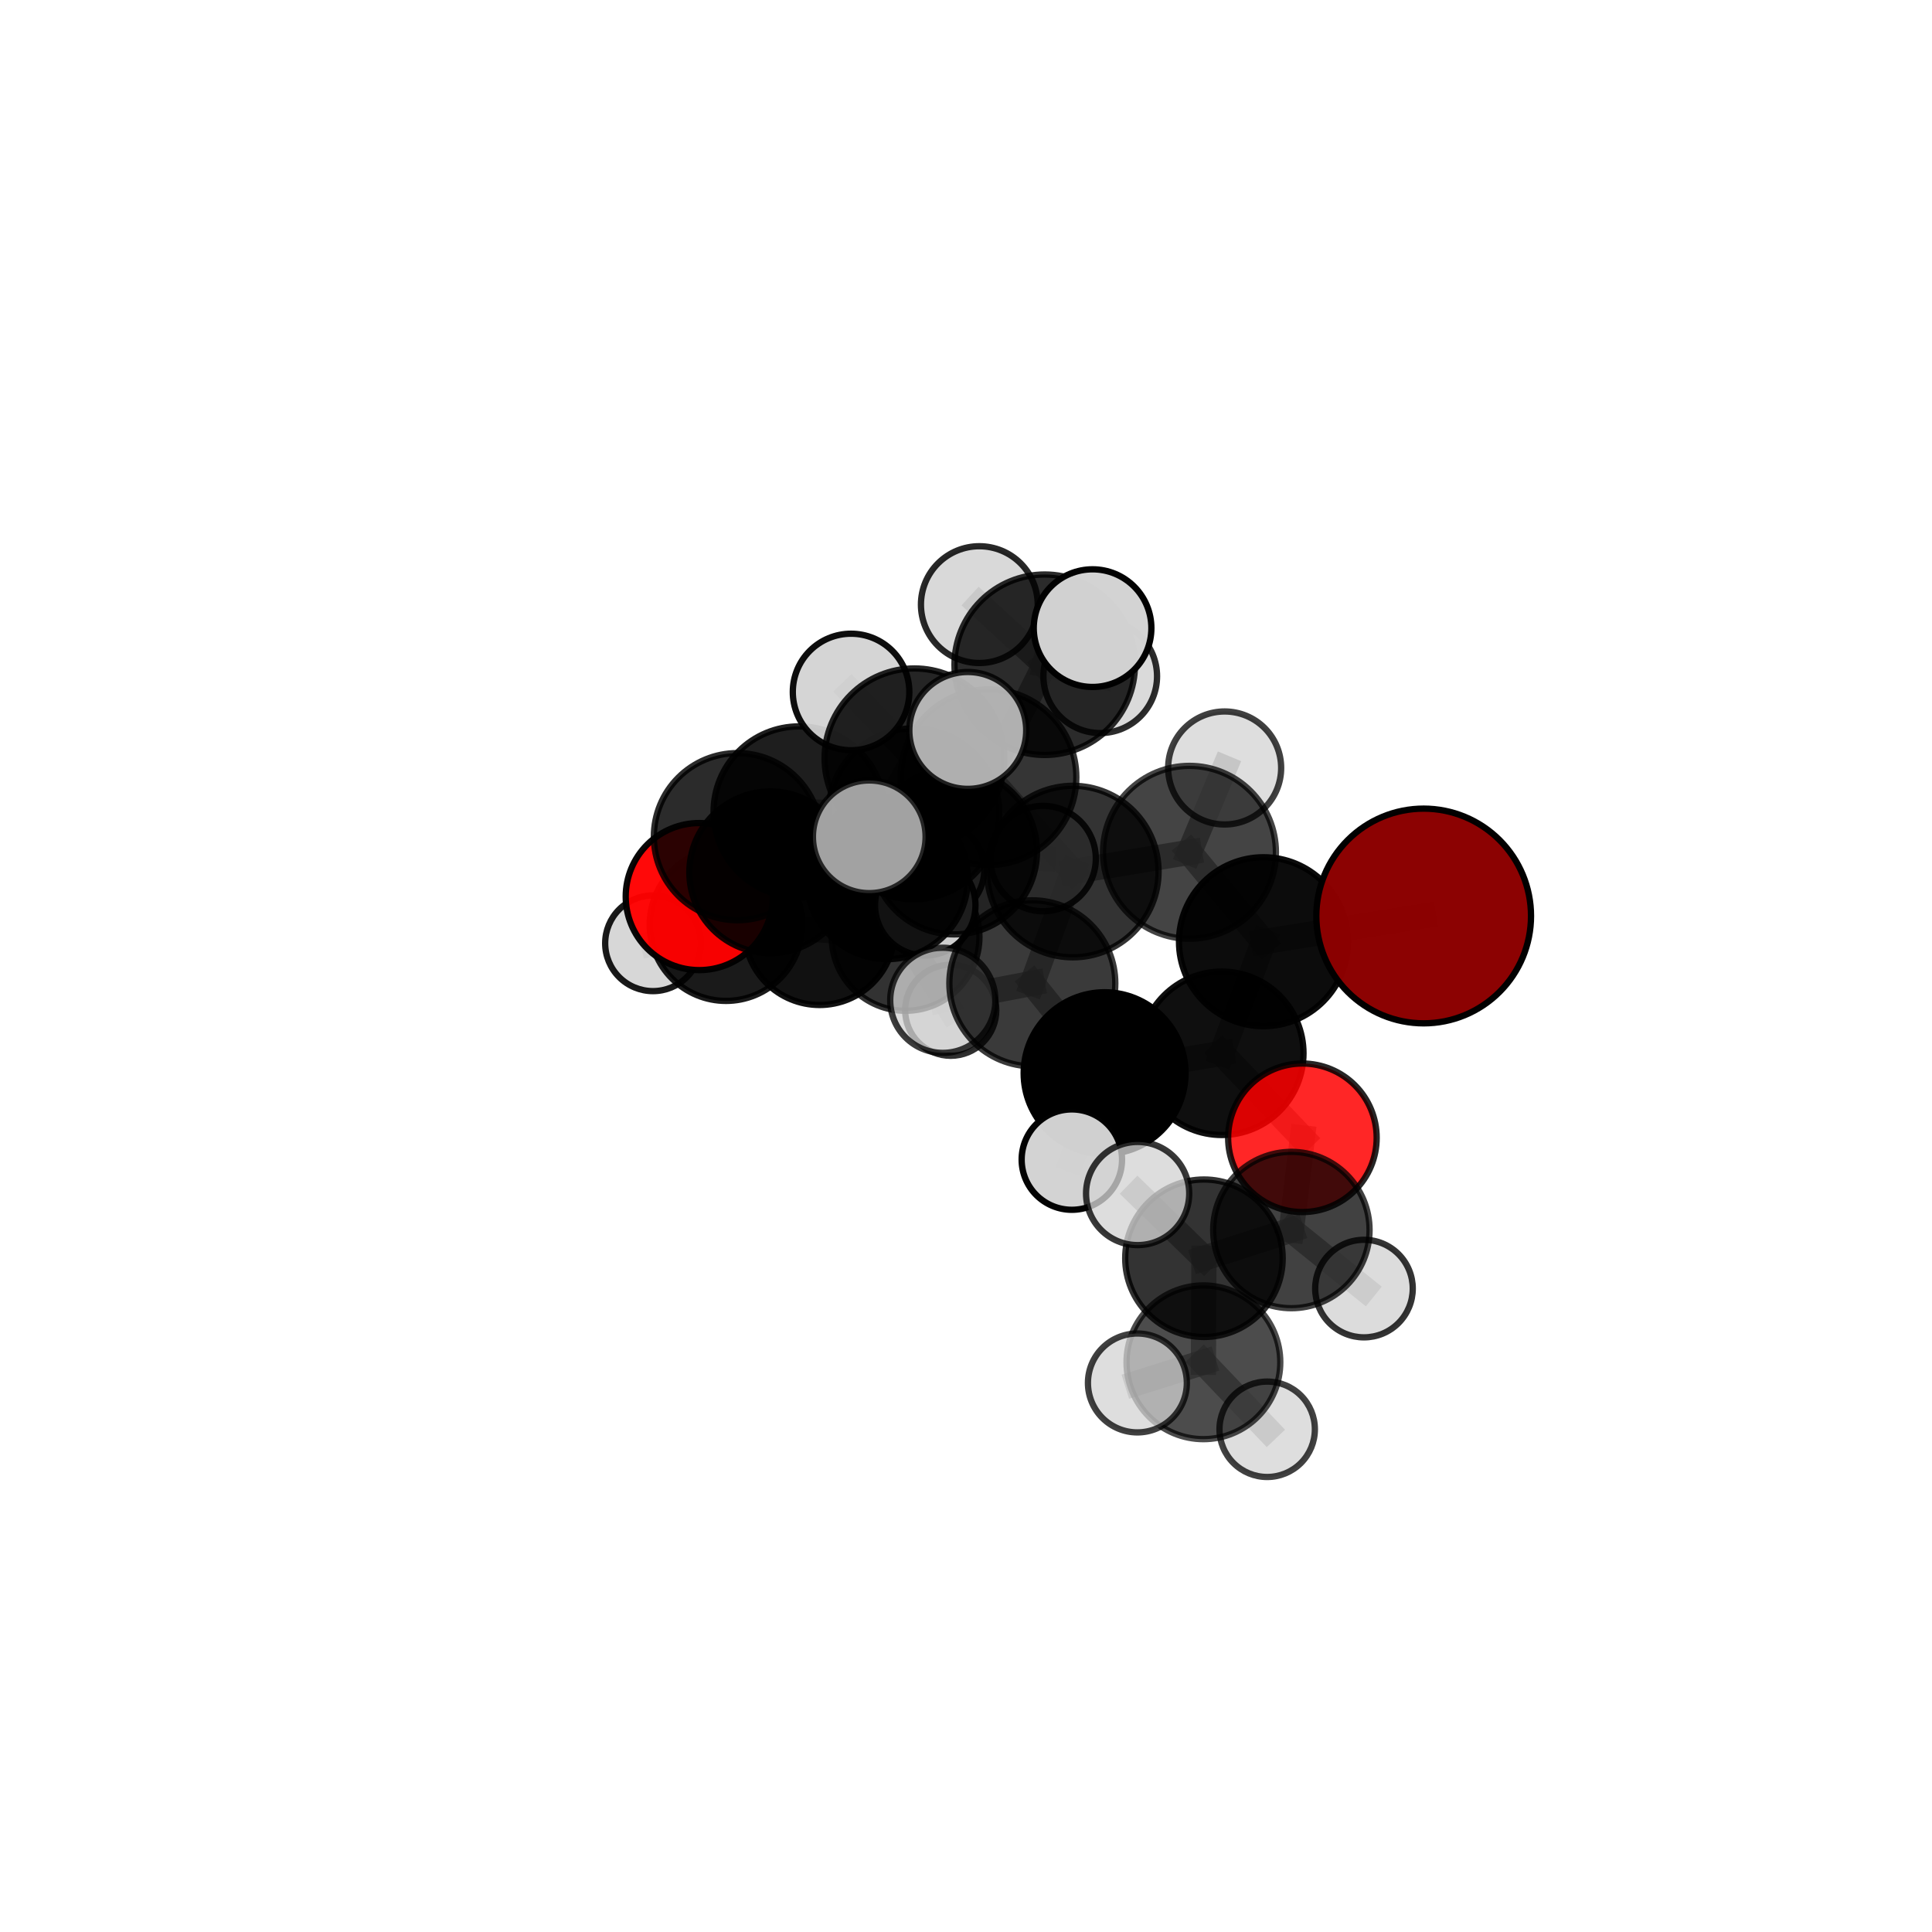 <?xml version="1.0" encoding="utf-8" standalone="no"?>
<!DOCTYPE svg PUBLIC "-//W3C//DTD SVG 1.1//EN"
  "http://www.w3.org/Graphics/SVG/1.1/DTD/svg11.dtd">
<svg xmlns:xlink="http://www.w3.org/1999/xlink" width="153pt" height="153pt" viewBox="0 0 153 153" xmlns="http://www.w3.org/2000/svg" version="1.1">
 <defs>
  <style type="text/css">*{stroke-linejoin: round; stroke-linecap: butt}</style>
 </defs>
 <g id="figure_1">
  <g id="patch_1">
   <path d="M 0 153 
L 153 153 
L 153 0 
L 0 0 
L 0 153 
z
" style="fill: none"/>
  </g>
  <g id="patch_2">
   <path d="M 7.2 145.8 
L 145.8 145.8 
L 145.8 7.2 
L 7.2 7.2 
L 7.2 145.8 
z
" style="fill: none"/>
  </g>
  <g id="axes_1">
   <g id="line2d_1">
    <path d="M 112.744 72.539 
L 100.057 74.577 
" clip-path="url(#pea071911ed)" style="fill: none; stroke: #808080; stroke-opacity: 0.711; stroke-width: 2; stroke-linecap: square"/>
   </g>
   <g id="line2d_2">
    <path d="M 100.057 74.577 
L 96.757 83.413 
" clip-path="url(#pea071911ed)" style="fill: none; stroke: #808080; stroke-opacity: 0.688; stroke-width: 2; stroke-linecap: square"/>
   </g>
   <g id="line2d_3">
    <path d="M 103.141 90.105 
L 96.757 83.413 
" clip-path="url(#pea071911ed)" style="fill: none; stroke: #808080; stroke-opacity: 0.661; stroke-width: 2; stroke-linecap: square"/>
   </g>
   <g id="line2d_4">
    <path d="M 103.141 90.105 
L 102.267 97.409 
" clip-path="url(#pea071911ed)" style="fill: none; stroke: #808080; stroke-opacity: 0.641; stroke-width: 2; stroke-linecap: square"/>
   </g>
   <g id="line2d_5">
    <path d="M 102.267 97.409 
L 95.344 99.643 
" clip-path="url(#pea071911ed)" style="fill: none; stroke: #808080; stroke-opacity: 0.635; stroke-width: 2; stroke-linecap: square"/>
   </g>
   <g id="line2d_6">
    <path d="M 102.267 97.409 
L 108.016 102.046 
" clip-path="url(#pea071911ed)" style="fill: none; stroke: #808080; stroke-opacity: 0.623; stroke-width: 2; stroke-linecap: square"/>
   </g>
   <g id="line2d_7">
    <path d="M 55.376 71.002 
L 60.998 69.078 
" clip-path="url(#pea071911ed)" style="fill: none; stroke: #808080; stroke-opacity: 0.652; stroke-width: 2; stroke-linecap: square"/>
   </g>
   <g id="line2d_8">
    <path d="M 55.376 71.002 
L 57.494 73.226 
" clip-path="url(#pea071911ed)" style="fill: none; stroke: #808080; stroke-opacity: 0.626; stroke-width: 2; stroke-linecap: square"/>
   </g>
   <g id="line2d_9">
    <path d="M 57.494 73.226 
L 64.905 73.634 
" clip-path="url(#pea071911ed)" style="fill: none; stroke: #808080; stroke-opacity: 0.606; stroke-width: 2; stroke-linecap: square"/>
   </g>
   <g id="line2d_10">
    <path d="M 57.494 73.226 
L 51.714 74.7 
" clip-path="url(#pea071911ed)" style="fill: none; stroke: #808080; stroke-opacity: 0.604; stroke-width: 2; stroke-linecap: square"/>
   </g>
   <g id="line2d_11">
    <path d="M 78.281 61.553 
L 84.96 69.022 
" clip-path="url(#pea071911ed)" style="fill: none; stroke: #808080; stroke-opacity: 0.733; stroke-width: 2; stroke-linecap: square"/>
   </g>
   <g id="line2d_12">
    <path d="M 78.281 61.553 
L 72.366 64.448 
" clip-path="url(#pea071911ed)" style="fill: none; stroke: #808080; stroke-opacity: 0.731; stroke-width: 2; stroke-linecap: square"/>
   </g>
   <g id="line2d_13">
    <path d="M 78.281 61.553 
L 82.734 52.642 
" clip-path="url(#pea071911ed)" style="fill: none; stroke: #808080; stroke-opacity: 0.761; stroke-width: 2; stroke-linecap: square"/>
   </g>
   <g id="line2d_14">
    <path d="M 78.281 61.553 
L 72.415 60.05 
" clip-path="url(#pea071911ed)" style="fill: none; stroke: #808080; stroke-opacity: 0.758; stroke-width: 2; stroke-linecap: square"/>
   </g>
   <g id="line2d_15">
    <path d="M 84.96 69.022 
L 94.198 67.495 
" clip-path="url(#pea071911ed)" style="fill: none; stroke: #808080; stroke-opacity: 0.724; stroke-width: 2; stroke-linecap: square"/>
   </g>
   <g id="line2d_16">
    <path d="M 84.96 69.022 
L 81.753 77.87 
" clip-path="url(#pea071911ed)" style="fill: none; stroke: #808080; stroke-opacity: 0.704; stroke-width: 2; stroke-linecap: square"/>
   </g>
   <g id="line2d_17">
    <path d="M 72.366 64.448 
L 63.276 64.292 
" clip-path="url(#pea071911ed)" style="fill: none; stroke: #808080; stroke-opacity: 0.717; stroke-width: 2; stroke-linecap: square"/>
   </g>
   <g id="line2d_18">
    <path d="M 72.366 64.448 
L 75.561 67.436 
" clip-path="url(#pea071911ed)" style="fill: none; stroke: #808080; stroke-opacity: 0.701; stroke-width: 2; stroke-linecap: square"/>
   </g>
   <g id="line2d_19">
    <path d="M 82.734 52.642 
L 77.556 47.881 
" clip-path="url(#pea071911ed)" style="fill: none; stroke: #808080; stroke-opacity: 0.784; stroke-width: 2; stroke-linecap: square"/>
   </g>
   <g id="line2d_20">
    <path d="M 82.734 52.642 
L 86.523 49.744 
" clip-path="url(#pea071911ed)" style="fill: none; stroke: #808080; stroke-opacity: 0.788; stroke-width: 2; stroke-linecap: square"/>
   </g>
   <g id="line2d_21">
    <path d="M 82.734 52.642 
L 87.131 53.554 
" clip-path="url(#pea071911ed)" style="fill: none; stroke: #808080; stroke-opacity: 0.768; stroke-width: 2; stroke-linecap: square"/>
   </g>
   <g id="line2d_22">
    <path d="M 72.415 60.05 
L 67.398 54.799 
" clip-path="url(#pea071911ed)" style="fill: none; stroke: #808080; stroke-opacity: 0.78; stroke-width: 2; stroke-linecap: square"/>
   </g>
   <g id="line2d_23">
    <path d="M 72.415 60.05 
L 68.839 66.268 
" clip-path="url(#pea071911ed)" style="fill: none; stroke: #808080; stroke-opacity: 0.76; stroke-width: 2; stroke-linecap: square"/>
   </g>
   <g id="line2d_24">
    <path d="M 72.415 60.05 
L 76.64 57.845 
" clip-path="url(#pea071911ed)" style="fill: none; stroke: #808080; stroke-opacity: 0.781; stroke-width: 2; stroke-linecap: square"/>
   </g>
   <g id="line2d_25">
    <path d="M 94.198 67.495 
L 100.057 74.577 
" clip-path="url(#pea071911ed)" style="fill: none; stroke: #808080; stroke-opacity: 0.717; stroke-width: 2; stroke-linecap: square"/>
   </g>
   <g id="line2d_26">
    <path d="M 94.198 67.495 
L 96.983 60.817 
" clip-path="url(#pea071911ed)" style="fill: none; stroke: #808080; stroke-opacity: 0.741; stroke-width: 2; stroke-linecap: square"/>
   </g>
   <g id="line2d_27">
    <path d="M 81.753 77.87 
L 87.475 84.989 
" clip-path="url(#pea071911ed)" style="fill: none; stroke: #808080; stroke-opacity: 0.675; stroke-width: 2; stroke-linecap: square"/>
   </g>
   <g id="line2d_28">
    <path d="M 81.753 77.87 
L 74.662 79.217 
" clip-path="url(#pea071911ed)" style="fill: none; stroke: #808080; stroke-opacity: 0.683; stroke-width: 2; stroke-linecap: square"/>
   </g>
   <g id="line2d_29">
    <path d="M 63.276 64.292 
L 58.398 66.258 
" clip-path="url(#pea071911ed)" style="fill: none; stroke: #808080; stroke-opacity: 0.705; stroke-width: 2; stroke-linecap: square"/>
   </g>
   <g id="line2d_30">
    <path d="M 75.561 67.436 
L 70.258 69.57 
" clip-path="url(#pea071911ed)" style="fill: none; stroke: #808080; stroke-opacity: 0.673; stroke-width: 2; stroke-linecap: square"/>
   </g>
   <g id="line2d_31">
    <path d="M 75.561 67.436 
L 82.609 67.991 
" clip-path="url(#pea071911ed)" style="fill: none; stroke: #808080; stroke-opacity: 0.683; stroke-width: 2; stroke-linecap: square"/>
   </g>
   <g id="line2d_32">
    <path d="M 58.398 66.258 
L 60.998 69.078 
" clip-path="url(#pea071911ed)" style="fill: none; stroke: #808080; stroke-opacity: 0.678; stroke-width: 2; stroke-linecap: square"/>
   </g>
   <g id="line2d_33">
    <path d="M 87.475 84.989 
L 96.757 83.413 
" clip-path="url(#pea071911ed)" style="fill: none; stroke: #808080; stroke-opacity: 0.668; stroke-width: 2; stroke-linecap: square"/>
   </g>
   <g id="line2d_34">
    <path d="M 87.475 84.989 
L 84.882 91.832 
" clip-path="url(#pea071911ed)" style="fill: none; stroke: #808080; stroke-opacity: 0.65; stroke-width: 2; stroke-linecap: square"/>
   </g>
   <g id="line2d_35">
    <path d="M 70.258 69.57 
L 60.998 69.078 
" clip-path="url(#pea071911ed)" style="fill: none; stroke: #808080; stroke-opacity: 0.662; stroke-width: 2; stroke-linecap: square"/>
   </g>
   <g id="line2d_36">
    <path d="M 70.258 69.57 
L 73.274 71.697 
" clip-path="url(#pea071911ed)" style="fill: none; stroke: #808080; stroke-opacity: 0.649; stroke-width: 2; stroke-linecap: square"/>
   </g>
   <g id="line2d_37">
    <path d="M 95.344 99.643 
L 95.301 107.883 
" clip-path="url(#pea071911ed)" style="fill: none; stroke: #808080; stroke-opacity: 0.628; stroke-width: 2; stroke-linecap: square"/>
   </g>
   <g id="line2d_38">
    <path d="M 95.344 99.643 
L 90.092 94.518 
" clip-path="url(#pea071911ed)" style="fill: none; stroke: #808080; stroke-opacity: 0.65; stroke-width: 2; stroke-linecap: square"/>
   </g>
   <g id="line2d_39">
    <path d="M 64.905 73.634 
L 71.714 74.197 
" clip-path="url(#pea071911ed)" style="fill: none; stroke: #808080; stroke-opacity: 0.593; stroke-width: 2; stroke-linecap: square"/>
   </g>
   <g id="line2d_40">
    <path d="M 95.301 107.883 
L 90.072 109.52 
" clip-path="url(#pea071911ed)" style="fill: none; stroke: #808080; stroke-opacity: 0.621; stroke-width: 2; stroke-linecap: square"/>
   </g>
   <g id="line2d_41">
    <path d="M 95.301 107.883 
L 100.351 113.188 
" clip-path="url(#pea071911ed)" style="fill: none; stroke: #808080; stroke-opacity: 0.606; stroke-width: 2; stroke-linecap: square"/>
   </g>
   <g id="line2d_42">
    <path d="M 71.714 74.197 
L 75.29 80.003 
" clip-path="url(#pea071911ed)" style="fill: none; stroke: #808080; stroke-opacity: 0.573; stroke-width: 2; stroke-linecap: square"/>
   </g>
   <g id="line2d_43">
    <path d="M 71.714 74.197 
L 74.144 68.87 
" clip-path="url(#pea071911ed)" style="fill: none; stroke: #808080; stroke-opacity: 0.593; stroke-width: 2; stroke-linecap: square"/>
   </g>
   <g id="Path3DCollection_1">
    <path d="M 74.144 72.675 
C 75.153 72.675 76.12 72.274 76.834 71.561 
C 77.547 70.847 77.948 69.879 77.948 68.87 
C 77.948 67.862 77.547 66.894 76.834 66.18 
C 76.12 65.467 75.153 65.066 74.144 65.066 
C 73.135 65.066 72.167 65.467 71.454 66.18 
C 70.74 66.894 70.339 67.862 70.339 68.87 
C 70.339 69.879 70.74 70.847 71.454 71.561 
C 72.167 72.274 73.135 72.675 74.144 72.675 
z
" clip-path="url(#pea071911ed)" style="fill: #d3d3d3; fill-opacity: 0.895; stroke: #000000; stroke-opacity: 0.895; stroke-width: 0.5"/>
    <path d="M 75.29 83.611 
C 76.247 83.611 77.165 83.231 77.842 82.555 
C 78.519 81.878 78.899 80.96 78.899 80.003 
C 78.899 79.046 78.519 78.128 77.842 77.452 
C 77.165 76.775 76.247 76.395 75.29 76.395 
C 74.334 76.395 73.416 76.775 72.739 77.452 
C 72.062 78.128 71.682 79.046 71.682 80.003 
C 71.682 80.96 72.062 81.878 72.739 82.555 
C 73.416 83.231 74.334 83.611 75.29 83.611 
z
" clip-path="url(#pea071911ed)" style="fill: #d3d3d3; fill-opacity: 0.812; stroke: #000000; stroke-opacity: 0.812; stroke-width: 0.5"/>
    <path d="M 71.714 80.047 
C 73.266 80.047 74.754 79.431 75.851 78.334 
C 76.948 77.237 77.565 75.748 77.565 74.197 
C 77.565 72.645 76.948 71.157 75.851 70.06 
C 74.754 68.963 73.266 68.346 71.714 68.346 
C 70.162 68.346 68.674 68.963 67.577 70.06 
C 66.48 71.157 65.864 72.645 65.864 74.197 
C 65.864 75.748 66.48 77.237 67.577 78.334 
C 68.674 79.431 70.162 80.047 71.714 80.047 
z
" clip-path="url(#pea071911ed)" style="fill-opacity: 0.801; stroke: #000000; stroke-opacity: 0.801; stroke-width: 0.5"/>
    <path d="M 64.905 79.588 
C 66.484 79.588 67.998 78.96 69.115 77.844 
C 70.231 76.727 70.859 75.213 70.859 73.634 
C 70.859 72.055 70.231 70.541 69.115 69.424 
C 67.998 68.308 66.484 67.68 64.905 67.68 
C 63.326 67.68 61.811 68.308 60.695 69.424 
C 59.578 70.541 58.951 72.055 58.951 73.634 
C 58.951 75.213 59.578 76.727 60.695 77.844 
C 61.811 78.96 63.326 79.588 64.905 79.588 
z
" clip-path="url(#pea071911ed)" style="fill-opacity: 0.932; stroke: #000000; stroke-opacity: 0.932; stroke-width: 0.5"/>
    <path d="M 51.714 78.489 
C 52.719 78.489 53.683 78.09 54.393 77.38 
C 55.104 76.669 55.503 75.705 55.503 74.7 
C 55.503 73.696 55.104 72.732 54.393 72.021 
C 53.683 71.311 52.719 70.912 51.714 70.912 
C 50.709 70.912 49.745 71.311 49.035 72.021 
C 48.324 72.732 47.925 73.696 47.925 74.7 
C 47.925 75.705 48.324 76.669 49.035 77.38 
C 49.745 78.09 50.709 78.489 51.714 78.489 
z
" clip-path="url(#pea071911ed)" style="fill: #d3d3d3; fill-opacity: 0.9; stroke: #000000; stroke-opacity: 0.9; stroke-width: 0.5"/>
    <path d="M 57.494 79.265 
C 59.096 79.265 60.632 78.629 61.764 77.496 
C 62.897 76.364 63.533 74.828 63.533 73.226 
C 63.533 71.624 62.897 70.088 61.764 68.956 
C 60.632 67.823 59.096 67.187 57.494 67.187 
C 55.893 67.187 54.356 67.823 53.224 68.956 
C 52.091 70.088 51.455 71.624 51.455 73.226 
C 51.455 74.828 52.091 76.364 53.224 77.496 
C 54.356 78.629 55.893 79.265 57.494 79.265 
z
" clip-path="url(#pea071911ed)" style="fill-opacity: 0.896; stroke: #000000; stroke-opacity: 0.896; stroke-width: 0.5"/>
    <path d="M 73.274 75.674 
C 74.328 75.674 75.34 75.255 76.085 74.509 
C 76.831 73.763 77.25 72.752 77.25 71.697 
C 77.25 70.643 76.831 69.631 76.085 68.885 
C 75.34 68.14 74.328 67.721 73.274 67.721 
C 72.219 67.721 71.207 68.14 70.462 68.885 
C 69.716 69.631 69.297 70.643 69.297 71.697 
C 69.297 72.752 69.716 73.763 70.462 74.509 
C 71.207 75.255 72.219 75.674 73.274 75.674 
z
" clip-path="url(#pea071911ed)" style="fill: #d3d3d3; fill-opacity: 0.97; stroke: #000000; stroke-opacity: 0.97; stroke-width: 0.5"/>
    <path d="M 55.376 76.826 
C 56.92 76.826 58.402 76.212 59.494 75.12 
C 60.586 74.028 61.199 72.547 61.199 71.002 
C 61.199 69.458 60.586 67.976 59.494 66.884 
C 58.402 65.792 56.92 65.179 55.376 65.179 
C 53.831 65.179 52.35 65.792 51.258 66.884 
C 50.166 67.976 49.552 69.458 49.552 71.002 
C 49.552 72.547 50.166 74.028 51.258 75.12 
C 52.35 76.212 53.831 76.826 55.376 76.826 
z
" clip-path="url(#pea071911ed)" style="fill: #ff0000; fill-opacity: 0.963; stroke: #000000; stroke-opacity: 0.963; stroke-width: 0.5"/>
    <path d="M 70.258 75.958 
C 71.953 75.958 73.578 75.285 74.776 74.087 
C 75.974 72.889 76.647 71.264 76.647 69.57 
C 76.647 67.876 75.974 66.251 74.776 65.053 
C 73.578 63.855 71.953 63.182 70.258 63.182 
C 68.564 63.182 66.939 63.855 65.741 65.053 
C 64.543 66.251 63.87 67.876 63.87 69.57 
C 63.87 71.264 64.543 72.889 65.741 74.087 
C 66.939 75.285 68.564 75.958 70.258 75.958 
z
" clip-path="url(#pea071911ed)" style="fill-opacity: 0.911; stroke: #000000; stroke-opacity: 0.911; stroke-width: 0.5"/>
    <path d="M 60.998 75.486 
C 62.698 75.486 64.328 74.811 65.529 73.609 
C 66.731 72.408 67.406 70.778 67.406 69.078 
C 67.406 67.379 66.731 65.749 65.529 64.548 
C 64.328 63.346 62.698 62.671 60.998 62.671 
C 59.299 62.671 57.669 63.346 56.468 64.548 
C 55.266 65.749 54.591 67.379 54.591 69.078 
C 54.591 70.778 55.266 72.408 56.468 73.609 
C 57.669 74.811 59.299 75.486 60.998 75.486 
z
" clip-path="url(#pea071911ed)" style="fill-opacity: 0.896; stroke: #000000; stroke-opacity: 0.896; stroke-width: 0.5"/>
    <path d="M 82.609 72.163 
C 83.715 72.163 84.777 71.724 85.559 70.941 
C 86.341 70.159 86.781 69.098 86.781 67.991 
C 86.781 66.885 86.341 65.823 85.559 65.041 
C 84.777 64.259 83.715 63.819 82.609 63.819 
C 81.502 63.819 80.441 64.259 79.659 65.041 
C 78.876 65.823 78.437 66.885 78.437 67.991 
C 78.437 69.098 78.876 70.159 79.659 70.941 
C 80.441 71.724 81.502 72.163 82.609 72.163 
z
" clip-path="url(#pea071911ed)" style="fill: #d3d3d3; fill-opacity: 0.859; stroke: #000000; stroke-opacity: 0.859; stroke-width: 0.5"/>
    <path d="M 75.561 73.997 
C 77.301 73.997 78.97 73.306 80.2 72.075 
C 81.431 70.845 82.122 69.176 82.122 67.436 
C 82.122 65.696 81.431 64.027 80.2 62.797 
C 78.97 61.566 77.301 60.875 75.561 60.875 
C 73.821 60.875 72.152 61.566 70.921 62.797 
C 69.691 64.027 69 65.696 69 67.436 
C 69 69.176 69.691 70.845 70.921 72.075 
C 72.152 73.306 73.821 73.997 75.561 73.997 
z
" clip-path="url(#pea071911ed)" style="fill-opacity: 0.857; stroke: #000000; stroke-opacity: 0.857; stroke-width: 0.5"/>
    <path d="M 58.398 72.875 
C 60.153 72.875 61.836 72.177 63.077 70.937 
C 64.318 69.696 65.015 68.012 65.015 66.258 
C 65.015 64.503 64.318 62.819 63.077 61.579 
C 61.836 60.338 60.153 59.64 58.398 59.64 
C 56.643 59.64 54.96 60.338 53.719 61.579 
C 52.478 62.819 51.781 64.503 51.781 66.258 
C 51.781 68.012 52.478 69.696 53.719 70.937 
C 54.96 72.177 56.643 72.875 58.398 72.875 
z
" clip-path="url(#pea071911ed)" style="fill-opacity: 0.829; stroke: #000000; stroke-opacity: 0.829; stroke-width: 0.5"/>
    <path d="M 87.131 58.053 
C 88.324 58.053 89.469 57.579 90.313 56.735 
C 91.156 55.891 91.63 54.747 91.63 53.554 
C 91.63 52.361 91.156 51.216 90.313 50.372 
C 89.469 49.528 88.324 49.054 87.131 49.054 
C 85.938 49.054 84.793 49.528 83.95 50.372 
C 83.106 51.216 82.632 52.361 82.632 53.554 
C 82.632 54.747 83.106 55.891 83.95 56.735 
C 84.793 57.579 85.938 58.053 87.131 58.053 
z
" clip-path="url(#pea071911ed)" style="fill: #d3d3d3; fill-opacity: 0.825; stroke: #000000; stroke-opacity: 0.825; stroke-width: 0.5"/>
    <path d="M 63.276 71.06 
C 65.071 71.06 66.793 70.347 68.062 69.078 
C 69.331 67.809 70.044 66.087 70.044 64.292 
C 70.044 62.497 69.331 60.776 68.062 59.507 
C 66.793 58.238 65.071 57.524 63.276 57.524 
C 61.482 57.524 59.76 58.238 58.491 59.507 
C 57.222 60.776 56.509 62.497 56.509 64.292 
C 56.509 66.087 57.222 67.809 58.491 69.078 
C 59.76 70.347 61.482 71.06 63.276 71.06 
z
" clip-path="url(#pea071911ed)" style="fill-opacity: 0.881; stroke: #000000; stroke-opacity: 0.881; stroke-width: 0.5"/>
    <path d="M 72.366 71.217 
C 74.162 71.217 75.884 70.504 77.153 69.235 
C 78.423 67.965 79.136 66.243 79.136 64.448 
C 79.136 62.653 78.423 60.931 77.153 59.661 
C 75.884 58.392 74.162 57.679 72.366 57.679 
C 70.571 57.679 68.849 58.392 67.58 59.661 
C 66.31 60.931 65.597 62.653 65.597 64.448 
C 65.597 66.243 66.31 67.965 67.58 69.235 
C 68.849 70.504 70.571 71.217 72.366 71.217 
z
" clip-path="url(#pea071911ed)" style="fill-opacity: 0.867; stroke: #000000; stroke-opacity: 0.867; stroke-width: 0.5"/>
    <path d="M 77.556 52.505 
C 78.783 52.505 79.959 52.018 80.826 51.151 
C 81.693 50.284 82.18 49.108 82.18 47.881 
C 82.18 46.655 81.693 45.479 80.826 44.612 
C 79.959 43.744 78.783 43.257 77.556 43.257 
C 76.33 43.257 75.154 43.744 74.286 44.612 
C 73.419 45.479 72.932 46.655 72.932 47.881 
C 72.932 49.108 73.419 50.284 74.286 51.151 
C 75.154 52.018 76.33 52.505 77.556 52.505 
z
" clip-path="url(#pea071911ed)" style="fill: #d3d3d3; fill-opacity: 0.84; stroke: #000000; stroke-opacity: 0.84; stroke-width: 0.5"/>
    <path d="M 82.734 59.789 
C 84.629 59.789 86.447 59.036 87.787 57.696 
C 89.128 56.355 89.881 54.538 89.881 52.642 
C 89.881 50.747 89.128 48.929 87.787 47.589 
C 86.447 46.249 84.629 45.496 82.734 45.496 
C 80.839 45.496 79.021 46.249 77.681 47.589 
C 76.34 48.929 75.587 50.747 75.587 52.642 
C 75.587 54.538 76.34 56.355 77.681 57.696 
C 79.021 59.036 80.839 59.789 82.734 59.789 
z
" clip-path="url(#pea071911ed)" style="fill-opacity: 0.829; stroke: #000000; stroke-opacity: 0.829; stroke-width: 0.5"/>
    <path d="M 78.281 68.51 
C 80.126 68.51 81.896 67.777 83.201 66.473 
C 84.505 65.168 85.238 63.398 85.238 61.553 
C 85.238 59.708 84.505 57.939 83.201 56.634 
C 81.896 55.33 80.126 54.597 78.281 54.597 
C 76.437 54.597 74.667 55.33 73.362 56.634 
C 72.058 57.939 71.325 59.708 71.325 61.553 
C 71.325 63.398 72.058 65.168 73.362 66.473 
C 74.667 67.777 76.437 68.51 78.281 68.51 
z
" clip-path="url(#pea071911ed)" style="fill-opacity: 0.79; stroke: #000000; stroke-opacity: 0.79; stroke-width: 0.5"/>
    <path d="M 74.662 83.38 
C 75.766 83.38 76.825 82.942 77.606 82.161 
C 78.386 81.38 78.825 80.321 78.825 79.217 
C 78.825 78.113 78.386 77.054 77.606 76.274 
C 76.825 75.493 75.766 75.054 74.662 75.054 
C 73.558 75.054 72.499 75.493 71.718 76.274 
C 70.938 77.054 70.499 78.113 70.499 79.217 
C 70.499 80.321 70.938 81.38 71.718 82.161 
C 72.499 82.942 73.558 83.38 74.662 83.38 
z
" clip-path="url(#pea071911ed)" style="fill: #d3d3d3; fill-opacity: 0.764; stroke: #000000; stroke-opacity: 0.764; stroke-width: 0.5"/>
    <path d="M 84.96 75.813 
C 86.761 75.813 88.489 75.098 89.762 73.824 
C 91.036 72.55 91.751 70.823 91.751 69.022 
C 91.751 67.221 91.036 65.493 89.762 64.219 
C 88.489 62.946 86.761 62.23 84.96 62.23 
C 83.159 62.23 81.431 62.946 80.157 64.219 
C 78.884 65.493 78.168 67.221 78.168 69.022 
C 78.168 70.823 78.884 72.55 80.157 73.824 
C 81.431 75.098 83.159 75.813 84.96 75.813 
z
" clip-path="url(#pea071911ed)" style="fill-opacity: 0.798; stroke: #000000; stroke-opacity: 0.798; stroke-width: 0.5"/>
    <path d="M 96.983 65.292 
C 98.17 65.292 99.308 64.82 100.147 63.981 
C 100.986 63.142 101.458 62.004 101.458 60.817 
C 101.458 59.63 100.986 58.492 100.147 57.653 
C 99.308 56.814 98.17 56.343 96.983 56.343 
C 95.797 56.343 94.659 56.814 93.819 57.653 
C 92.98 58.492 92.509 59.63 92.509 60.817 
C 92.509 62.004 92.98 63.142 93.819 63.981 
C 94.659 64.82 95.797 65.292 96.983 65.292 
z
" clip-path="url(#pea071911ed)" style="fill: #d3d3d3; fill-opacity: 0.75; stroke: #000000; stroke-opacity: 0.75; stroke-width: 0.5"/>
    <path d="M 81.753 84.441 
C 83.495 84.441 85.167 83.748 86.399 82.516 
C 87.631 81.284 88.324 79.613 88.324 77.87 
C 88.324 76.127 87.631 74.456 86.399 73.224 
C 85.167 71.991 83.495 71.299 81.753 71.299 
C 80.01 71.299 78.339 71.991 77.107 73.224 
C 75.874 74.456 75.182 76.127 75.182 77.87 
C 75.182 79.613 75.874 81.284 77.107 82.516 
C 78.339 83.748 80.01 84.441 81.753 84.441 
z
" clip-path="url(#pea071911ed)" style="fill-opacity: 0.773; stroke: #000000; stroke-opacity: 0.773; stroke-width: 0.5"/>
    <path d="M 94.198 74.341 
C 96.014 74.341 97.755 73.619 99.039 72.336 
C 100.323 71.052 101.044 69.311 101.044 67.495 
C 101.044 65.68 100.323 63.938 99.039 62.655 
C 97.755 61.371 96.014 60.65 94.198 60.65 
C 92.383 60.65 90.642 61.371 89.358 62.655 
C 88.074 63.938 87.353 65.68 87.353 67.495 
C 87.353 69.311 88.074 71.052 89.358 72.336 
C 90.642 73.619 92.383 74.341 94.198 74.341 
z
" clip-path="url(#pea071911ed)" style="fill-opacity: 0.733; stroke: #000000; stroke-opacity: 0.733; stroke-width: 0.5"/>
    <path d="M 86.523 54.402 
C 87.758 54.402 88.943 53.911 89.817 53.037 
C 90.69 52.164 91.181 50.979 91.181 49.744 
C 91.181 48.508 90.69 47.323 89.817 46.45 
C 88.943 45.576 87.758 45.085 86.523 45.085 
C 85.287 45.085 84.102 45.576 83.229 46.45 
C 82.355 47.323 81.865 48.508 81.865 49.744 
C 81.865 50.979 82.355 52.164 83.229 53.037 
C 84.102 53.911 85.287 54.402 86.523 54.402 
z
" clip-path="url(#pea071911ed)" style="fill: #d3d3d3; fill-opacity: 0.989; stroke: #000000; stroke-opacity: 0.989; stroke-width: 0.5"/>
    <path d="M 87.475 91.398 
C 89.175 91.398 90.805 90.723 92.007 89.521 
C 93.209 88.319 93.885 86.688 93.885 84.989 
C 93.885 83.289 93.209 81.658 92.007 80.456 
C 90.805 79.254 89.175 78.579 87.475 78.579 
C 85.775 78.579 84.145 79.254 82.943 80.456 
C 81.741 81.658 81.066 83.289 81.066 84.989 
C 81.066 86.688 81.741 88.319 82.943 89.521 
C 84.145 90.723 85.775 91.398 87.475 91.398 
z
" clip-path="url(#pea071911ed)" style="stroke: #000000; stroke-width: 0.5"/>
    <path d="M 100.057 81.266 
C 101.831 81.266 103.532 80.562 104.787 79.307 
C 106.041 78.053 106.746 76.351 106.746 74.577 
C 106.746 72.803 106.041 71.101 104.787 69.846 
C 103.532 68.592 101.831 67.887 100.057 67.887 
C 98.282 67.887 96.581 68.592 95.326 69.846 
C 94.072 71.101 93.367 72.803 93.367 74.577 
C 93.367 76.351 94.072 78.053 95.326 79.307 
C 96.581 80.562 98.282 81.266 100.057 81.266 
z
" clip-path="url(#pea071911ed)" style="fill-opacity: 0.95; stroke: #000000; stroke-opacity: 0.95; stroke-width: 0.5"/>
    <path d="M 84.882 95.807 
C 85.937 95.807 86.948 95.388 87.693 94.643 
C 88.439 93.897 88.857 92.886 88.857 91.832 
C 88.857 90.778 88.439 89.766 87.693 89.021 
C 86.948 88.275 85.937 87.857 84.882 87.857 
C 83.828 87.857 82.817 88.275 82.071 89.021 
C 81.326 89.766 80.907 90.778 80.907 91.832 
C 80.907 92.886 81.326 93.897 82.071 94.643 
C 82.817 95.388 83.828 95.807 84.882 95.807 
z
" clip-path="url(#pea071911ed)" style="fill: #d3d3d3; fill-opacity: 0.986; stroke: #000000; stroke-opacity: 0.986; stroke-width: 0.5"/>
    <path d="M 96.757 89.884 
C 98.473 89.884 100.119 89.202 101.333 87.988 
C 102.546 86.775 103.228 85.129 103.228 83.413 
C 103.228 81.697 102.546 80.05 101.333 78.837 
C 100.119 77.623 98.473 76.942 96.757 76.942 
C 95.041 76.942 93.395 77.623 92.182 78.837 
C 90.968 80.05 90.286 81.697 90.286 83.413 
C 90.286 85.129 90.968 86.775 92.182 87.988 
C 93.395 89.202 95.041 89.884 96.757 89.884 
z
" clip-path="url(#pea071911ed)" style="fill-opacity: 0.938; stroke: #000000; stroke-opacity: 0.938; stroke-width: 0.5"/>
    <path d="M 112.744 81.041 
C 114.998 81.041 117.161 80.145 118.755 78.55 
C 120.35 76.956 121.245 74.793 121.245 72.539 
C 121.245 70.284 120.35 68.121 118.755 66.527 
C 117.161 64.933 114.998 64.037 112.744 64.037 
C 110.489 64.037 108.326 64.933 106.732 66.527 
C 105.138 68.121 104.242 70.284 104.242 72.539 
C 104.242 74.793 105.138 76.956 106.732 78.55 
C 108.326 80.145 110.489 81.041 112.744 81.041 
z
" clip-path="url(#pea071911ed)" style="fill: #8b0000; fill-opacity: 0.99; stroke: #000000; stroke-opacity: 0.99; stroke-width: 0.5"/>
    <path d="M 67.398 59.413 
C 68.622 59.413 69.796 58.927 70.661 58.062 
C 71.527 57.196 72.013 56.023 72.013 54.799 
C 72.013 53.575 71.527 52.401 70.661 51.536 
C 69.796 50.671 68.622 50.185 67.398 50.185 
C 66.175 50.185 65.001 50.671 64.135 51.536 
C 63.27 52.401 62.784 53.575 62.784 54.799 
C 62.784 56.023 63.27 57.196 64.135 58.062 
C 65.001 58.927 66.175 59.413 67.398 59.413 
z
" clip-path="url(#pea071911ed)" style="fill: #d3d3d3; fill-opacity: 0.942; stroke: #000000; stroke-opacity: 0.942; stroke-width: 0.5"/>
    <path d="M 103.141 95.986 
C 104.701 95.986 106.197 95.367 107.3 94.264 
C 108.403 93.161 109.022 91.664 109.022 90.105 
C 109.022 88.545 108.403 87.049 107.3 85.946 
C 106.197 84.843 104.701 84.223 103.141 84.223 
C 101.581 84.223 100.085 84.843 98.982 85.946 
C 97.879 87.049 97.259 88.545 97.259 90.105 
C 97.259 91.664 97.879 93.161 98.982 94.264 
C 100.085 95.367 101.581 95.986 103.141 95.986 
z
" clip-path="url(#pea071911ed)" style="fill: #ff0000; fill-opacity: 0.849; stroke: #000000; stroke-opacity: 0.849; stroke-width: 0.5"/>
    <path d="M 72.415 67.163 
C 74.302 67.163 76.111 66.414 77.445 65.08 
C 78.779 63.746 79.529 61.936 79.529 60.05 
C 79.529 58.163 78.779 56.353 77.445 55.019 
C 76.111 53.685 74.302 52.936 72.415 52.936 
C 70.528 52.936 68.719 53.685 67.385 55.019 
C 66.051 56.353 65.301 58.163 65.301 60.05 
C 65.301 61.936 66.051 63.746 67.385 65.08 
C 68.719 66.414 70.528 67.163 72.415 67.163 
z
" clip-path="url(#pea071911ed)" style="fill-opacity: 0.852; stroke: #000000; stroke-opacity: 0.852; stroke-width: 0.5"/>
    <path d="M 68.839 70.729 
C 70.022 70.729 71.157 70.259 71.993 69.422 
C 72.83 68.585 73.3 67.451 73.3 66.268 
C 73.3 65.085 72.83 63.95 71.993 63.113 
C 71.157 62.277 70.022 61.807 68.839 61.807 
C 67.656 61.807 66.521 62.277 65.684 63.113 
C 64.848 63.95 64.378 65.085 64.378 66.268 
C 64.378 67.451 64.848 68.585 65.684 69.422 
C 66.521 70.259 67.656 70.729 68.839 70.729 
z
" clip-path="url(#pea071911ed)" style="fill: #d3d3d3; fill-opacity: 0.766; stroke: #000000; stroke-opacity: 0.766; stroke-width: 0.5"/>
    <path d="M 108.016 105.909 
C 109.041 105.909 110.023 105.502 110.748 104.778 
C 111.473 104.053 111.88 103.071 111.88 102.046 
C 111.88 101.021 111.473 100.039 110.748 99.314 
C 110.023 98.59 109.041 98.182 108.016 98.182 
C 106.991 98.182 106.009 98.59 105.284 99.314 
C 104.56 100.039 104.153 101.021 104.153 102.046 
C 104.153 103.071 104.56 104.053 105.284 104.778 
C 106.009 105.502 106.991 105.909 108.016 105.909 
z
" clip-path="url(#pea071911ed)" style="fill: #d3d3d3; fill-opacity: 0.796; stroke: #000000; stroke-opacity: 0.796; stroke-width: 0.5"/>
    <path d="M 102.267 103.6 
C 103.909 103.6 105.484 102.948 106.645 101.787 
C 107.806 100.626 108.459 99.051 108.459 97.409 
C 108.459 95.766 107.806 94.191 106.645 93.03 
C 105.484 91.869 103.909 91.217 102.267 91.217 
C 100.625 91.217 99.05 91.869 97.889 93.03 
C 96.727 94.191 96.075 95.766 96.075 97.409 
C 96.075 99.051 96.727 100.626 97.889 101.787 
C 99.05 102.948 100.625 103.6 102.267 103.6 
z
" clip-path="url(#pea071911ed)" style="fill-opacity: 0.746; stroke: #000000; stroke-opacity: 0.746; stroke-width: 0.5"/>
    <path d="M 76.64 62.472 
C 77.867 62.472 79.044 61.985 79.912 61.117 
C 80.78 60.249 81.267 59.072 81.267 57.845 
C 81.267 56.618 80.78 55.441 79.912 54.573 
C 79.044 53.705 77.867 53.218 76.64 53.218 
C 75.413 53.218 74.236 53.705 73.368 54.573 
C 72.501 55.441 72.013 56.618 72.013 57.845 
C 72.013 59.072 72.501 60.249 73.368 61.117 
C 74.236 61.985 75.413 62.472 76.64 62.472 
z
" clip-path="url(#pea071911ed)" style="fill: #d3d3d3; fill-opacity: 0.827; stroke: #000000; stroke-opacity: 0.827; stroke-width: 0.5"/>
    <path d="M 95.344 105.879 
C 96.998 105.879 98.584 105.222 99.753 104.053 
C 100.923 102.883 101.58 101.297 101.58 99.643 
C 101.58 97.99 100.923 96.403 99.753 95.234 
C 98.584 94.065 96.998 93.408 95.344 93.408 
C 93.69 93.408 92.104 94.065 90.934 95.234 
C 89.765 96.403 89.108 97.99 89.108 99.643 
C 89.108 101.297 89.765 102.883 90.934 104.053 
C 92.104 105.222 93.69 105.879 95.344 105.879 
z
" clip-path="url(#pea071911ed)" style="fill-opacity: 0.797; stroke: #000000; stroke-opacity: 0.797; stroke-width: 0.5"/>
    <path d="M 90.092 98.603 
C 91.175 98.603 92.214 98.173 92.98 97.406 
C 93.746 96.64 94.177 95.601 94.177 94.518 
C 94.177 93.434 93.746 92.395 92.98 91.629 
C 92.214 90.863 91.175 90.433 90.092 90.433 
C 89.008 90.433 87.969 90.863 87.203 91.629 
C 86.437 92.395 86.007 93.434 86.007 94.518 
C 86.007 95.601 86.437 96.64 87.203 97.406 
C 87.969 98.173 89.008 98.603 90.092 98.603 
z
" clip-path="url(#pea071911ed)" style="fill: #d3d3d3; fill-opacity: 0.78; stroke: #000000; stroke-opacity: 0.78; stroke-width: 0.5"/>
    <path d="M 100.351 116.966 
C 101.353 116.966 102.314 116.568 103.023 115.86 
C 103.731 115.151 104.129 114.19 104.129 113.188 
C 104.129 112.187 103.731 111.226 103.023 110.517 
C 102.314 109.809 101.353 109.411 100.351 109.411 
C 99.35 109.411 98.389 109.809 97.68 110.517 
C 96.972 111.226 96.574 112.187 96.574 113.188 
C 96.574 114.19 96.972 115.151 97.68 115.86 
C 98.389 116.568 99.35 116.966 100.351 116.966 
z
" clip-path="url(#pea071911ed)" style="fill: #d3d3d3; fill-opacity: 0.743; stroke: #000000; stroke-opacity: 0.743; stroke-width: 0.5"/>
    <path d="M 95.301 113.971 
C 96.915 113.971 98.464 113.329 99.606 112.188 
C 100.747 111.046 101.389 109.497 101.389 107.883 
C 101.389 106.268 100.747 104.72 99.606 103.578 
C 98.464 102.436 96.915 101.795 95.301 101.795 
C 93.686 101.795 92.138 102.436 90.996 103.578 
C 89.854 104.72 89.213 106.268 89.213 107.883 
C 89.213 109.497 89.854 111.046 90.996 112.188 
C 92.138 113.329 93.686 113.971 95.301 113.971 
z
" clip-path="url(#pea071911ed)" style="fill-opacity: 0.7; stroke: #000000; stroke-opacity: 0.7; stroke-width: 0.5"/>
    <path d="M 90.072 113.436 
C 91.111 113.436 92.107 113.023 92.841 112.289 
C 93.575 111.555 93.988 110.558 93.988 109.52 
C 93.988 108.482 93.575 107.486 92.841 106.751 
C 92.107 106.017 91.111 105.604 90.072 105.604 
C 89.034 105.604 88.038 106.017 87.303 106.751 
C 86.569 107.486 86.157 108.482 86.157 109.52 
C 86.157 110.558 86.569 111.555 87.303 112.289 
C 88.038 113.023 89.034 113.436 90.072 113.436 
z
" clip-path="url(#pea071911ed)" style="fill: #d3d3d3; fill-opacity: 0.75; stroke: #000000; stroke-opacity: 0.75; stroke-width: 0.5"/>
   </g>
  </g>
 </g>
 <defs>
  <clipPath id="pea071911ed">
   <rect x="7.2" y="7.2" width="138.6" height="138.6"/>
  </clipPath>
 </defs>
</svg>
